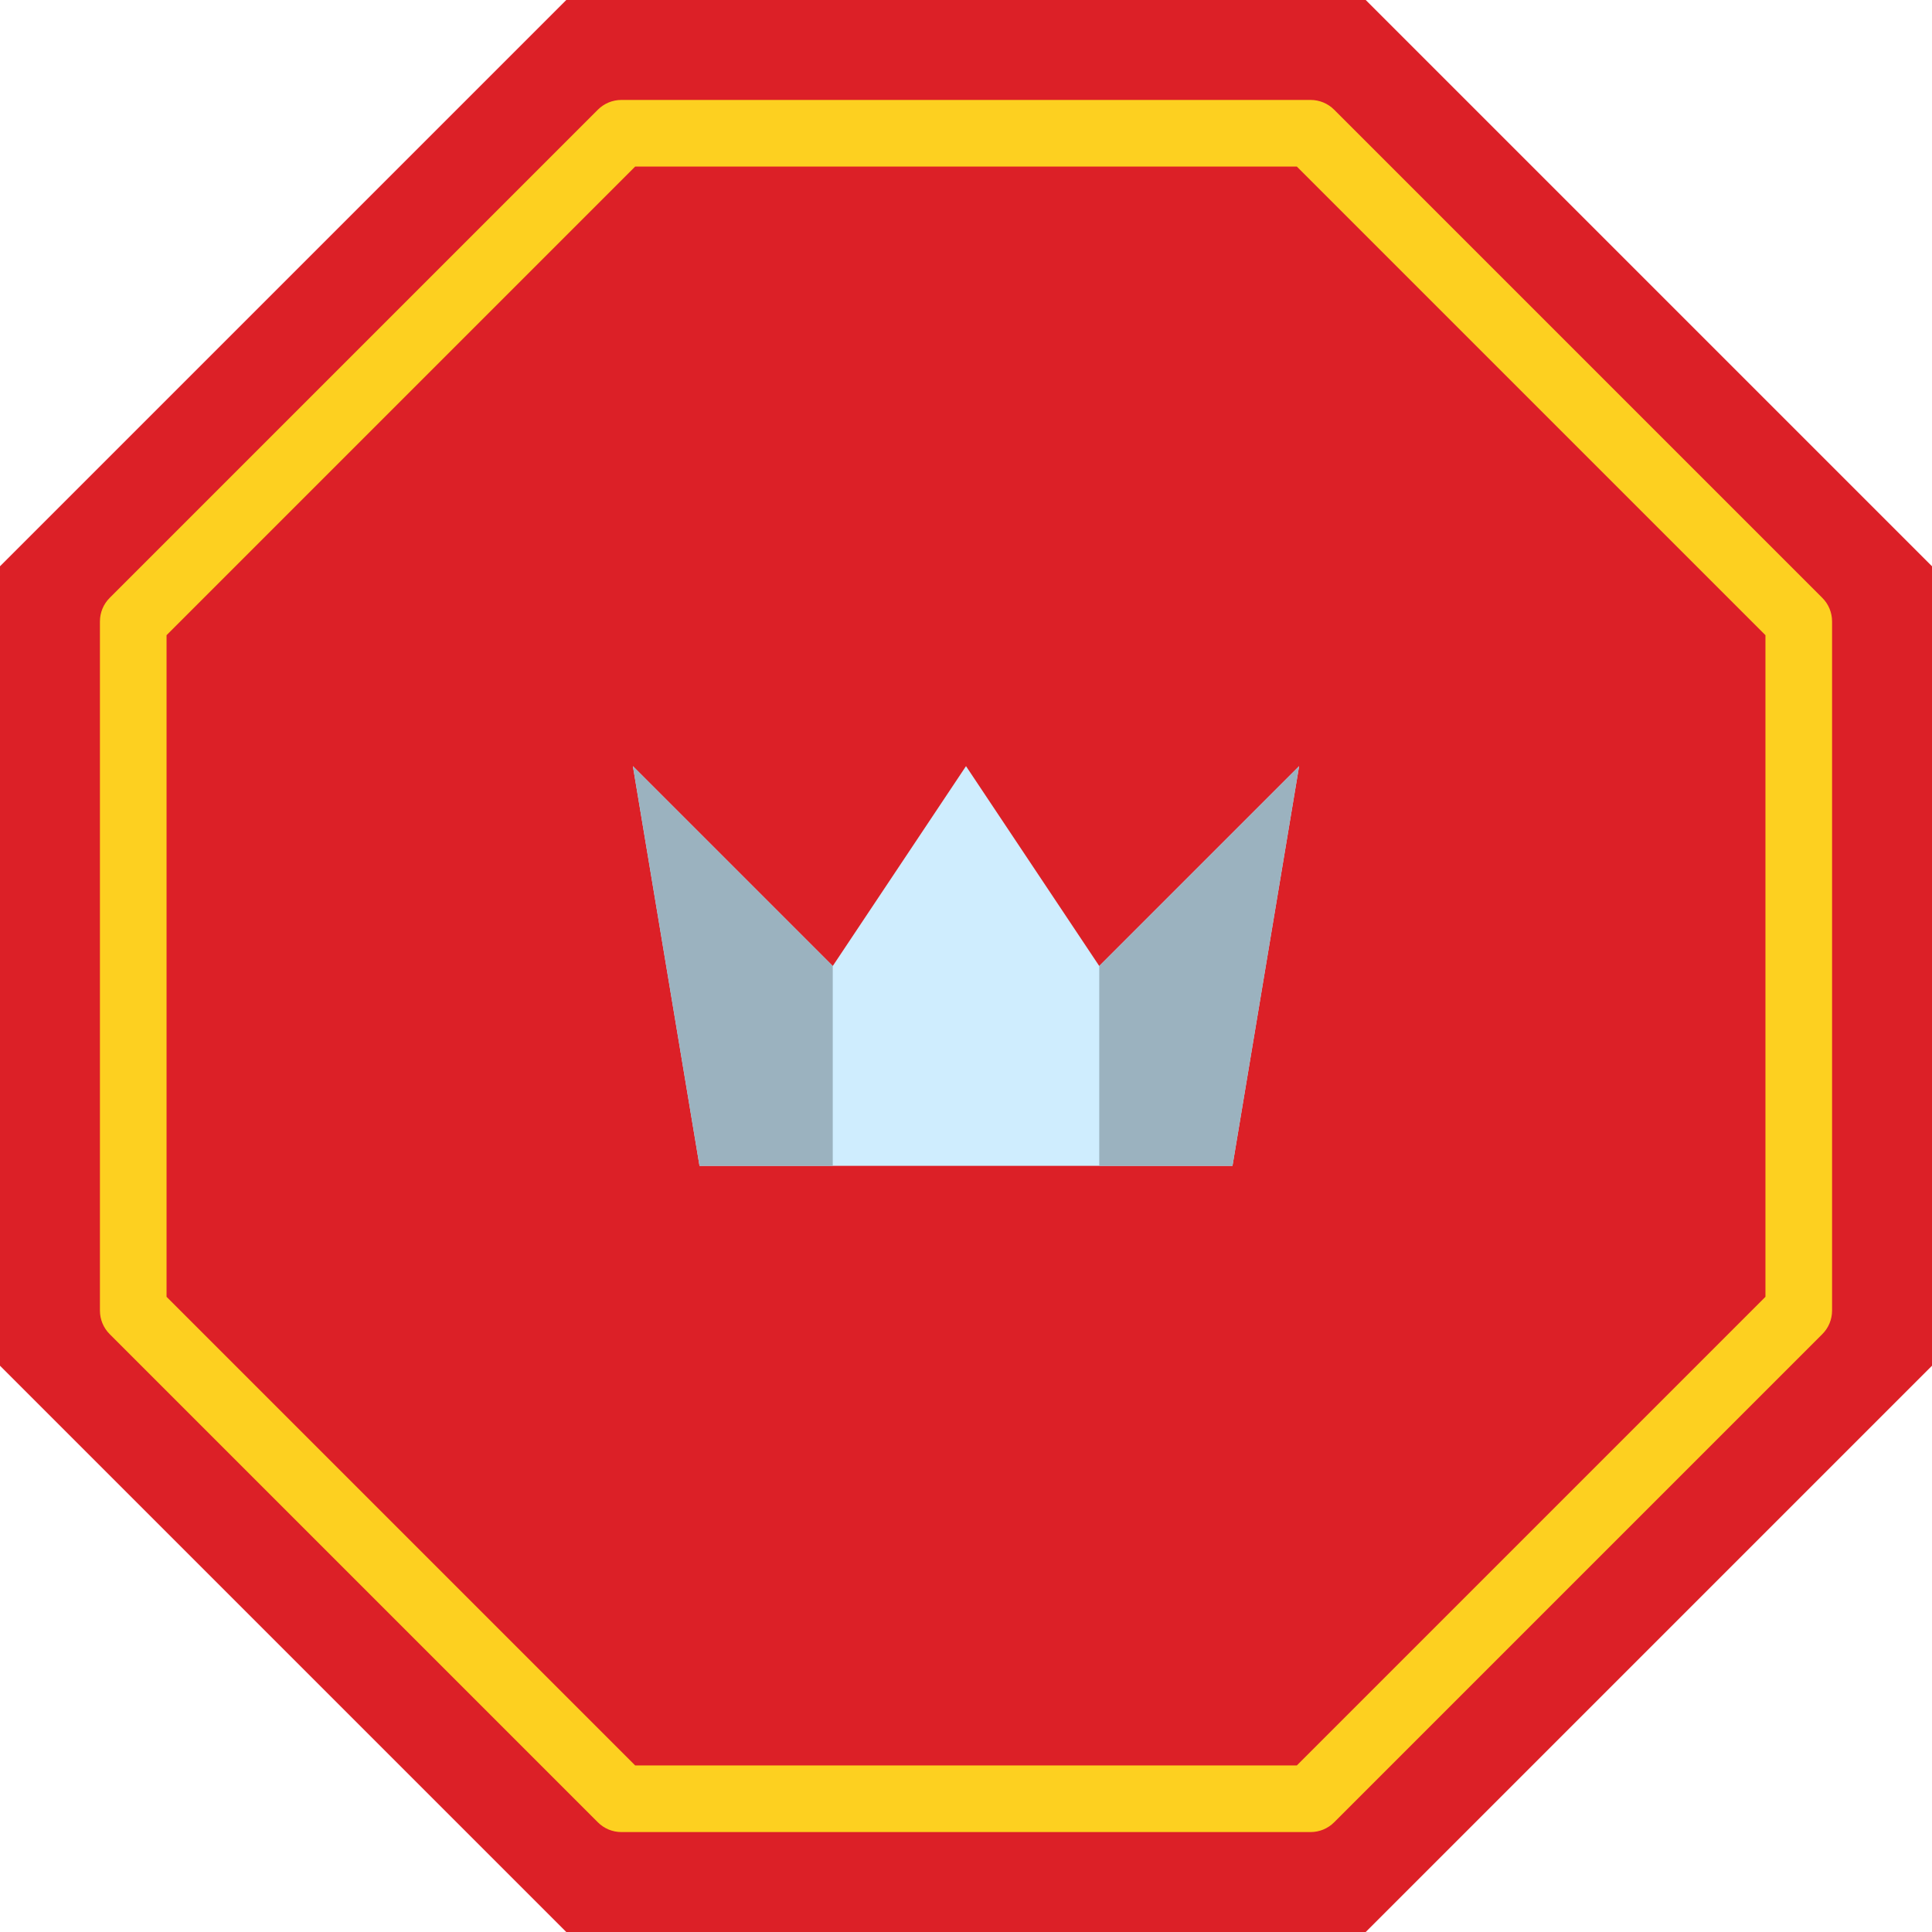 <svg height="464pt" viewBox="0 0 464 464" width="464pt" xmlns="http://www.w3.org/2000/svg"><path d="m136 464h192l136-136v-192l-136-136h-192l-136 136v192zm0 0" fill="#dc2027"/><path d="m314.762 440h-165.523c-2.121 0-4.156-.844-5.652-2.344l-117.242-117.242c-1.5-1.496-2.344-3.531-2.344-5.652v-165.523c0-2.121.844-4.156 2.344-5.652l117.242-117.242c1.496-1.5 3.531-2.344 5.652-2.344h165.523c2.121 0 4.156.844 5.652 2.344l117.242 117.242c1.5 1.496 2.344 3.531 2.344 5.652v165.523c0 2.121-.844 4.156-2.344 5.652l-117.242 117.242c-1.496 1.5-3.531 2.344-5.652 2.344zm-162.211-16h158.898l112.551-112.551v-158.898l-112.551-112.551h-158.898l-112.551 112.551v158.898zm0 0" fill="#fdd020"/><path d="m296 280h-128l-16-96 48 48 32-48 32 48 48-48zm0 0" fill="#cfedfe"/><g fill="#9bb2bf"><path d="m152 184 16 96h32v-48zm0 0"/><path d="m312 184-48 48v48h32zm0 0"/></g></svg>